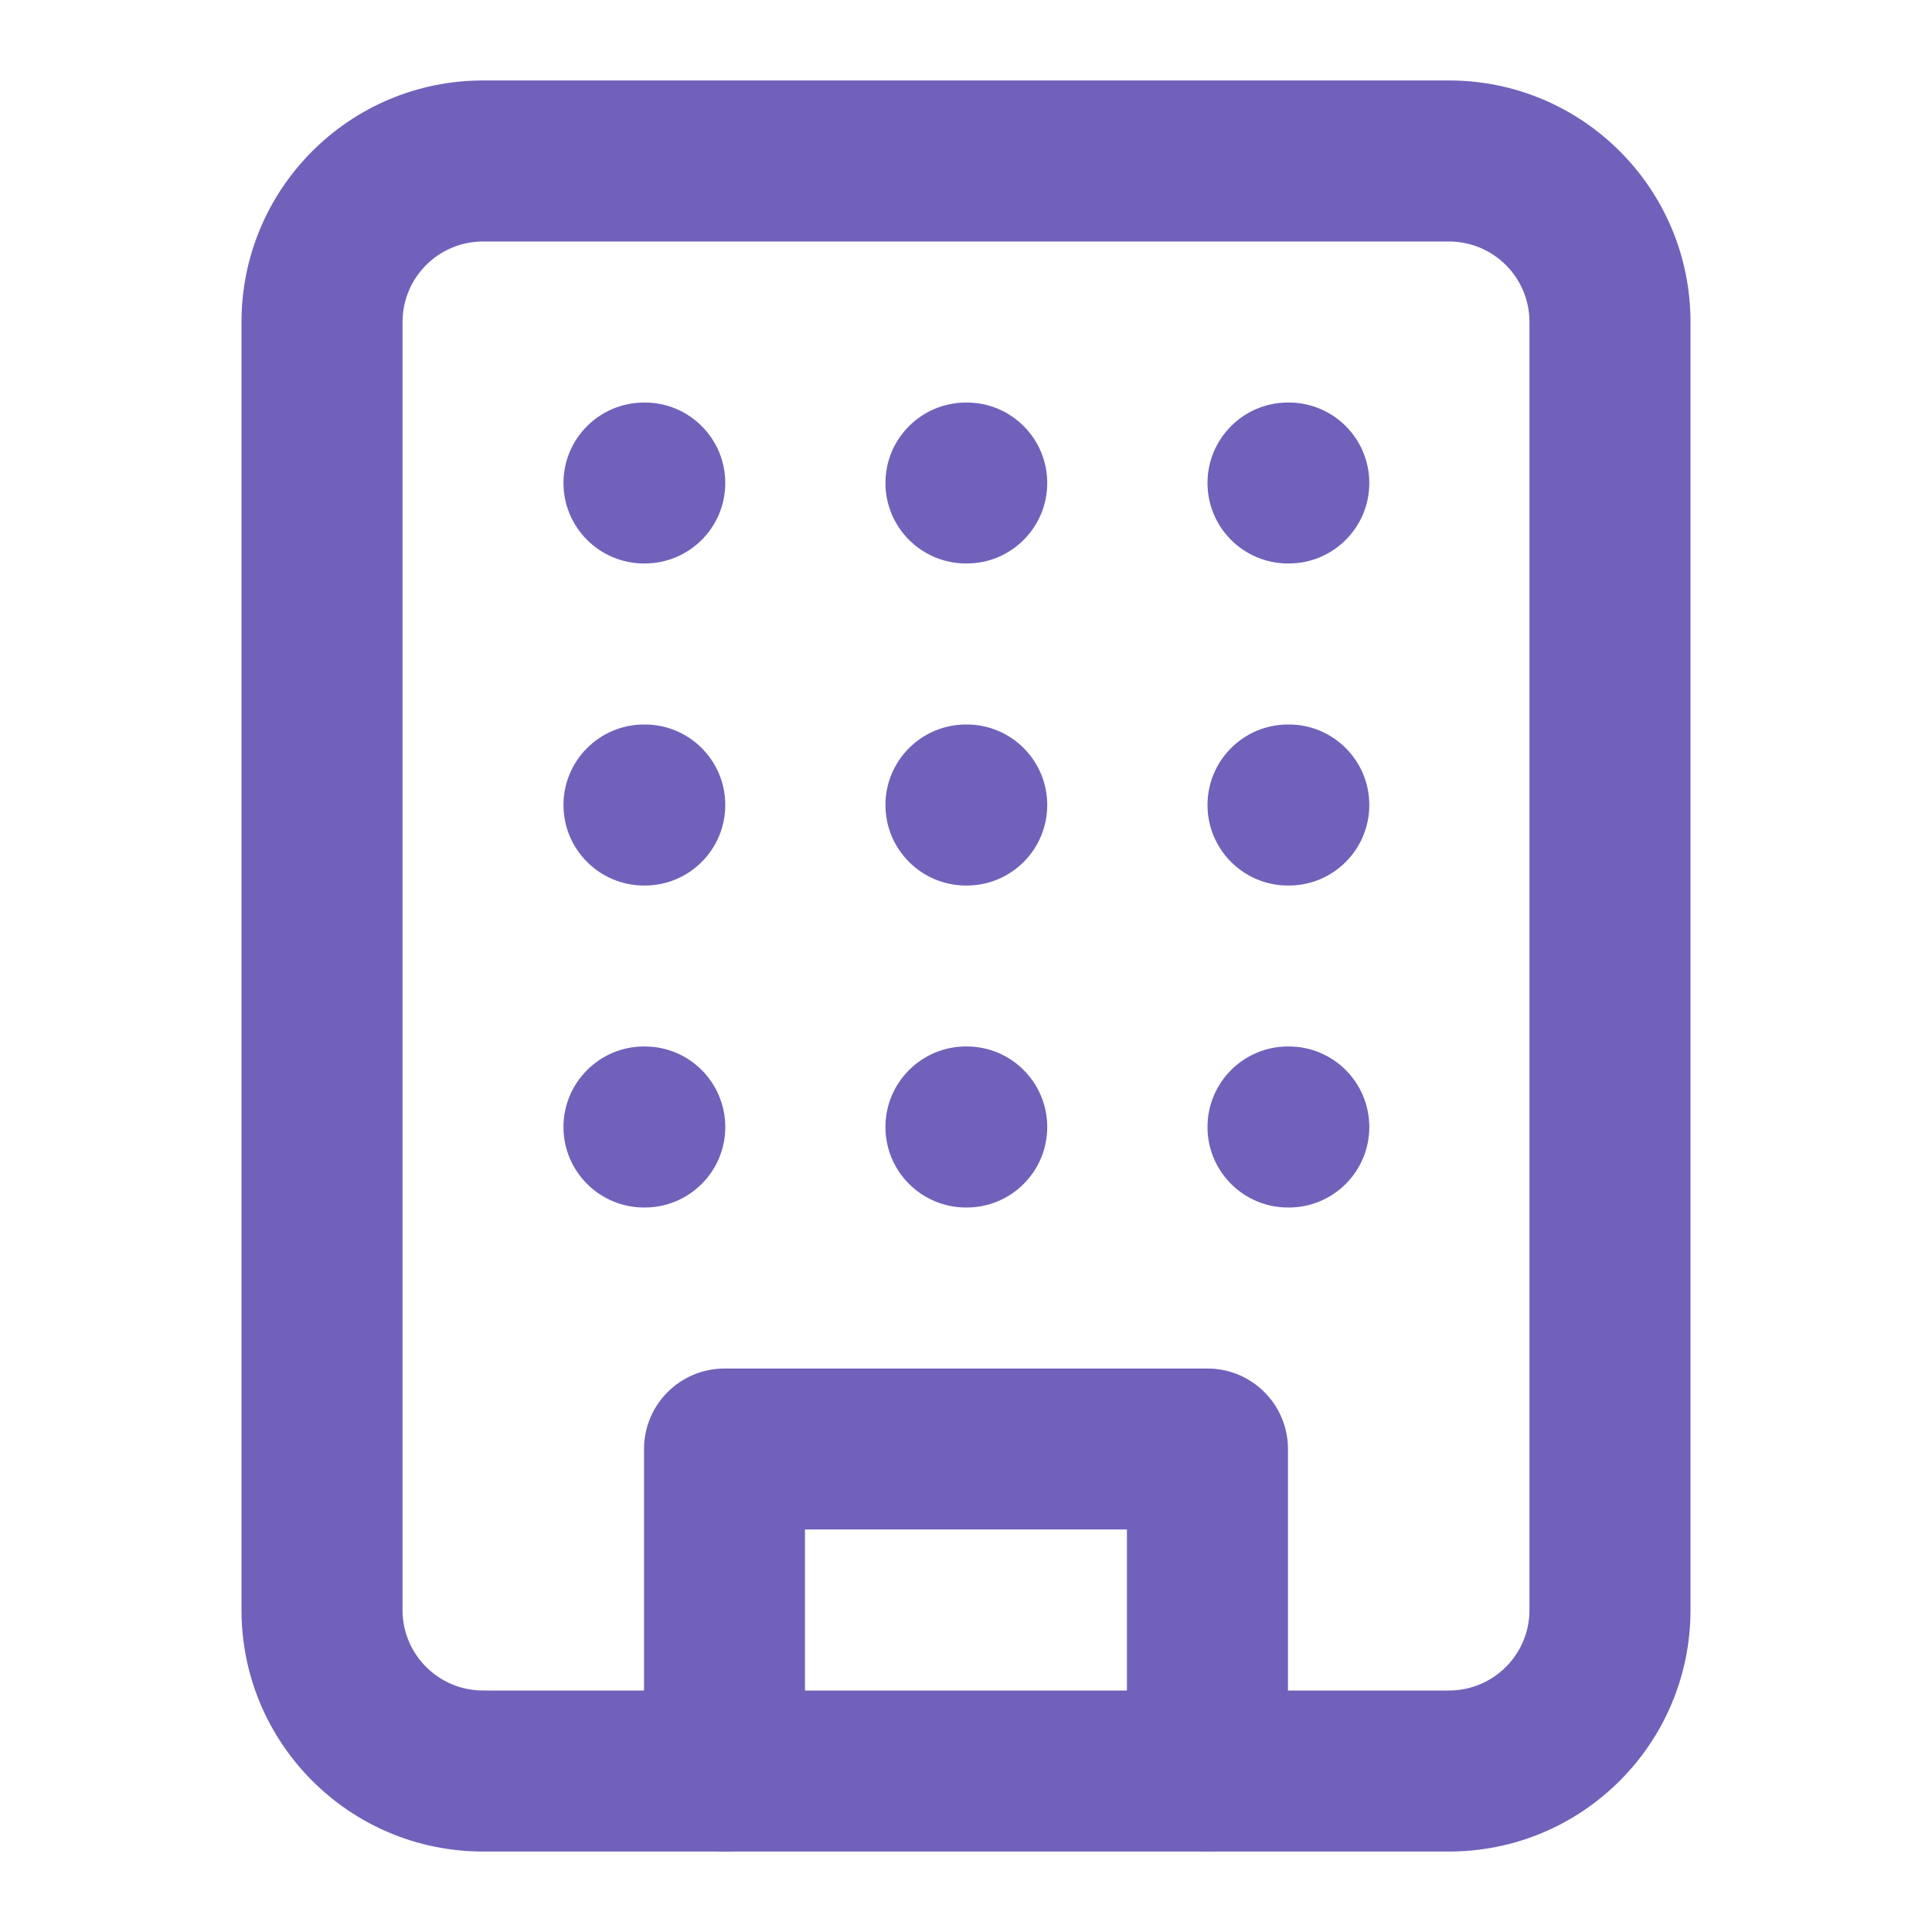 <svg width="20" height="20" viewBox="0 0 20 20" fill="none" xmlns="http://www.w3.org/2000/svg">
<path fill-rule="evenodd" clip-rule="evenodd" d="M5 2.5C4.54 2.5 4.167 2.873 4.167 3.333V16.667C4.167 17.127 4.54 17.5 5 17.5H15C15.46 17.5 15.833 17.127 15.833 16.667V3.333C15.833 2.873 15.46 2.5 15 2.5H5ZM2.5 3.333C2.5 1.953 3.619 0.833 5 0.833H15C16.381 0.833 17.5 1.953 17.5 3.333V16.667C17.5 18.047 16.381 19.167 15 19.167H5C3.619 19.167 2.5 18.047 2.5 16.667V3.333Z" fill="#7161BA"/>
<path fill-rule="evenodd" clip-rule="evenodd" d="M6.667 15C6.667 14.54 7.04 14.167 7.5 14.167H12.5C12.96 14.167 13.333 14.54 13.333 15V18.333C13.333 18.794 12.96 19.167 12.5 19.167C12.04 19.167 11.666 18.794 11.666 18.333V15.833H8.333V18.333C8.333 18.794 7.96 19.167 7.5 19.167C7.04 19.167 6.667 18.794 6.667 18.333V15Z" fill="#7161BA"/>
<path fill-rule="evenodd" clip-rule="evenodd" d="M5.833 5C5.833 4.54 6.207 4.167 6.667 4.167H6.675C7.135 4.167 7.508 4.54 7.508 5C7.508 5.46 7.135 5.833 6.675 5.833H6.667C6.207 5.833 5.833 5.46 5.833 5Z" fill="#7161BA"/>
<path fill-rule="evenodd" clip-rule="evenodd" d="M12.5 5C12.5 4.54 12.873 4.167 13.333 4.167H13.342C13.802 4.167 14.175 4.54 14.175 5C14.175 5.46 13.802 5.833 13.342 5.833H13.333C12.873 5.833 12.5 5.46 12.5 5Z" fill="#7161BA"/>
<path fill-rule="evenodd" clip-rule="evenodd" d="M9.166 5C9.166 4.54 9.54 4.167 10 4.167H10.008C10.468 4.167 10.841 4.54 10.841 5C10.841 5.46 10.468 5.833 10.008 5.833H10C9.54 5.833 9.166 5.46 9.166 5Z" fill="#7161BA"/>
<path fill-rule="evenodd" clip-rule="evenodd" d="M9.166 8.333C9.166 7.873 9.54 7.5 10 7.5H10.008C10.468 7.5 10.841 7.873 10.841 8.333C10.841 8.794 10.468 9.167 10.008 9.167H10C9.54 9.167 9.166 8.794 9.166 8.333Z" fill="#7161BA"/>
<path fill-rule="evenodd" clip-rule="evenodd" d="M9.166 11.667C9.166 11.206 9.54 10.833 10 10.833H10.008C10.468 10.833 10.841 11.206 10.841 11.667C10.841 12.127 10.468 12.5 10.008 12.5H10C9.54 12.5 9.166 12.127 9.166 11.667Z" fill="#7161BA"/>
<path fill-rule="evenodd" clip-rule="evenodd" d="M12.5 8.333C12.5 7.873 12.873 7.5 13.333 7.5H13.342C13.802 7.5 14.175 7.873 14.175 8.333C14.175 8.794 13.802 9.167 13.342 9.167H13.333C12.873 9.167 12.5 8.794 12.5 8.333Z" fill="#7161BA"/>
<path fill-rule="evenodd" clip-rule="evenodd" d="M12.5 11.667C12.5 11.206 12.873 10.833 13.333 10.833H13.342C13.802 10.833 14.175 11.206 14.175 11.667C14.175 12.127 13.802 12.5 13.342 12.5H13.333C12.873 12.5 12.5 12.127 12.5 11.667Z" fill="#7161BA"/>
<path fill-rule="evenodd" clip-rule="evenodd" d="M5.833 8.333C5.833 7.873 6.207 7.5 6.667 7.5H6.675C7.135 7.5 7.508 7.873 7.508 8.333C7.508 8.794 7.135 9.167 6.675 9.167H6.667C6.207 9.167 5.833 8.794 5.833 8.333Z" fill="#7161BA"/>
<path fill-rule="evenodd" clip-rule="evenodd" d="M5.833 11.667C5.833 11.206 6.207 10.833 6.667 10.833H6.675C7.135 10.833 7.508 11.206 7.508 11.667C7.508 12.127 7.135 12.5 6.675 12.5H6.667C6.207 12.5 5.833 12.127 5.833 11.667Z" fill="#7161BA"/>
</svg>
